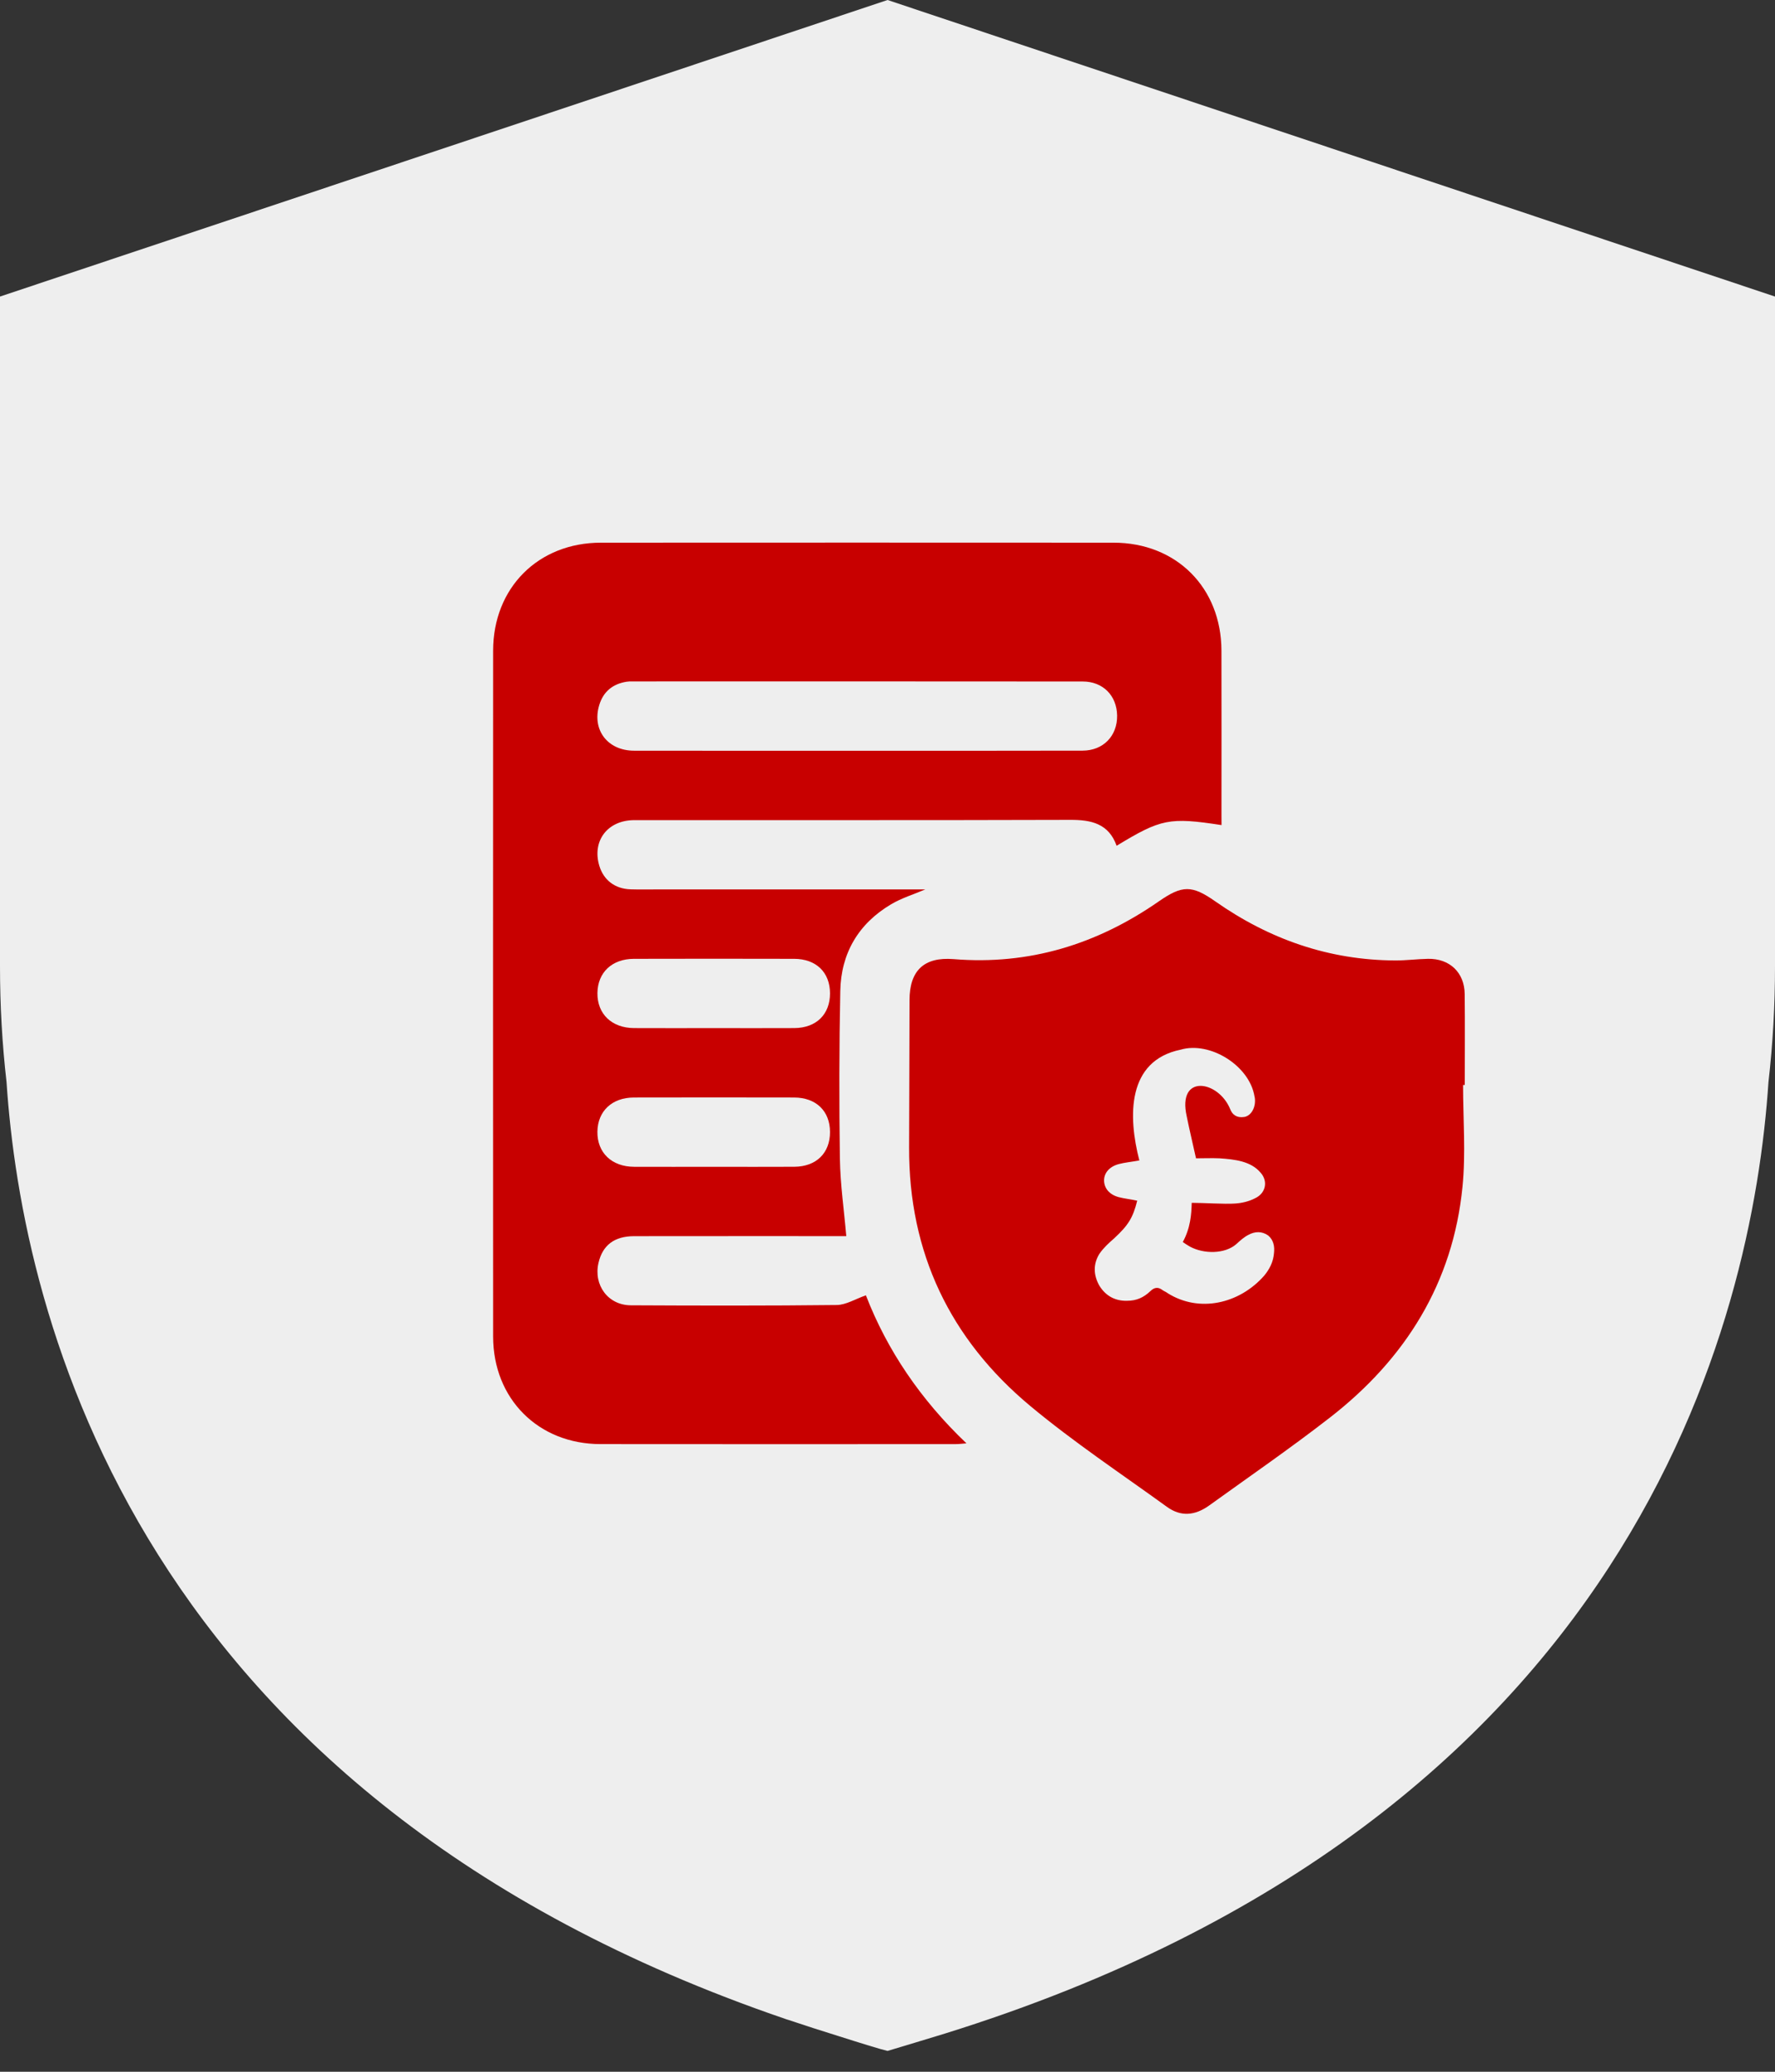 <svg width="72" height="84" viewBox="0 0 72 84" fill="none" xmlns="http://www.w3.org/2000/svg">
<rect x="0" y="0" width="72" height="84" fill="#333333" stroke="none"/>
<g clip-path="url(#clip0_34_98)">
<path d="M0 12.024V38.457V39.185C0 40.764 0.088 42.328 0.265 43.872C0.894 53.354 5.52 72.866 31.863 81.86H31.858C31.858 81.86 31.912 81.879 32 81.904C32.653 82.124 33.321 82.339 33.999 82.549C34.902 82.837 35.791 83.111 36.002 83.155L37.122 82.818C37.176 82.803 37.23 82.784 37.284 82.769L38.33 82.451C66.274 73.751 71.091 53.569 71.735 43.872C71.912 42.328 72 40.764 72 39.185V38.457V12.024L36.002 0L0 12.024Z" fill="#EEEEEE"/>
</g>
<path d="M49.549 33.453C47.436 33.13 47.098 33.197 45.294 34.292C44.974 33.394 44.268 33.237 43.409 33.241C37.517 33.259 31.626 33.249 25.735 33.252C24.649 33.252 24.01 34.086 24.308 35.096C24.481 35.68 24.94 36.038 25.576 36.058C25.972 36.071 26.367 36.061 26.763 36.061C30.192 36.061 33.622 36.061 37.051 36.061C37.211 36.061 37.372 36.061 37.535 36.061C37.062 36.263 36.571 36.411 36.143 36.666C34.82 37.451 34.116 38.649 34.085 40.176C34.039 42.445 34.035 44.715 34.069 46.984C34.086 48.033 34.239 49.079 34.328 50.119C31.506 50.119 28.613 50.117 25.719 50.121C24.921 50.122 24.445 50.485 24.278 51.2C24.067 52.104 24.663 52.919 25.588 52.924C28.373 52.938 31.157 52.944 33.942 52.912C34.318 52.907 34.693 52.669 35.124 52.519C35.982 54.739 37.344 56.753 39.203 58.521C39.014 58.535 38.893 58.552 38.773 58.552C33.966 58.553 29.159 58.558 24.352 58.551C21.834 58.548 20.004 56.713 20.003 54.191C19.999 44.921 19.999 35.652 20.003 26.383C20.004 23.834 21.83 22.004 24.375 22.003C31.307 21.999 38.239 21.999 45.171 22.003C47.719 22.004 49.541 23.83 49.546 26.381C49.552 28.606 49.547 30.833 49.547 33.058C49.549 33.189 49.549 33.318 49.549 33.453ZM34.728 30.439C37.791 30.439 40.853 30.443 43.915 30.435C44.755 30.433 45.326 29.834 45.314 29.013C45.301 28.204 44.743 27.632 43.918 27.631C37.823 27.625 31.729 27.627 25.633 27.628C25.56 27.628 25.486 27.628 25.413 27.641C24.857 27.731 24.477 28.036 24.31 28.579C24 29.583 24.641 30.436 25.718 30.437C28.721 30.442 31.726 30.439 34.728 30.439ZM28.926 41.685C30.024 41.685 31.122 41.69 32.22 41.684C33.111 41.678 33.669 41.128 33.668 40.276C33.667 39.425 33.106 38.878 32.213 38.876C30.046 38.87 27.881 38.871 25.714 38.876C24.825 38.878 24.245 39.428 24.234 40.261C24.223 41.11 24.814 41.68 25.721 41.684C26.79 41.689 27.858 41.686 28.926 41.685ZM28.926 47.308C30.024 47.308 31.122 47.314 32.22 47.307C33.111 47.301 33.669 46.752 33.668 45.899C33.666 45.049 33.106 44.501 32.212 44.499C30.045 44.494 27.88 44.495 25.713 44.499C24.824 44.501 24.244 45.051 24.233 45.886C24.222 46.735 24.812 47.305 25.721 47.308C26.79 47.313 27.858 47.308 28.926 47.308Z" fill="#C80000"/>
<path d="M59.413 40.301C59.402 39.427 58.798 38.858 57.92 38.876C57.48 38.885 57.042 38.943 56.603 38.942C53.91 38.932 51.488 38.084 49.295 36.546C48.349 35.882 47.957 35.884 47 36.55C44.496 38.289 41.745 39.138 38.679 38.888C37.484 38.792 36.896 39.35 36.893 40.547C36.886 42.538 36.885 44.529 36.876 46.521C36.859 50.79 38.54 54.297 41.789 57.004C43.551 58.471 45.474 59.749 47.337 61.097C47.891 61.497 48.462 61.462 49.051 61.038C50.691 59.858 52.357 58.71 53.952 57.471C57.012 55.093 58.939 52.017 59.324 48.115C59.46 46.753 59.347 45.366 59.347 43.991H59.416C59.416 42.761 59.426 41.531 59.413 40.301ZM51.678 50.805C51.65 51.167 51.491 51.469 51.274 51.729C50.263 52.87 48.644 53.231 47.372 52.437C47.3 52.38 47.212 52.35 47.155 52.307C46.967 52.162 46.808 52.206 46.663 52.35C46.389 52.61 46.099 52.74 45.724 52.74C45.248 52.755 44.857 52.552 44.597 52.133C44.351 51.701 44.336 51.253 44.597 50.834C44.755 50.603 44.973 50.401 45.189 50.214C45.768 49.679 45.956 49.376 46.129 48.682C45.868 48.624 45.594 48.596 45.377 48.538C45.002 48.437 44.785 48.177 44.785 47.859C44.785 47.556 45.002 47.296 45.392 47.195C45.608 47.137 45.898 47.108 46.216 47.051C45.753 45.26 45.709 43.007 47.892 42.559C49.077 42.213 50.667 43.194 50.884 44.436C50.913 44.552 50.913 44.654 50.898 44.769C50.855 45.044 50.682 45.26 50.464 45.289C50.175 45.333 49.988 45.201 49.901 44.971C49.424 43.801 47.747 43.527 48.137 45.26C48.254 45.838 48.384 46.372 48.514 46.964C48.846 46.964 49.15 46.95 49.468 46.964C50.089 47.007 50.739 47.08 51.129 47.541C51.447 47.888 51.347 48.379 50.913 48.582C50.667 48.712 50.364 48.783 50.089 48.798C49.67 48.827 48.803 48.769 48.34 48.769C48.326 49.231 48.297 49.766 47.979 50.358C48.08 50.43 48.166 50.488 48.269 50.545C48.831 50.849 49.684 50.849 50.147 50.444C50.305 50.3 50.464 50.155 50.638 50.069C50.898 49.925 51.187 49.91 51.447 50.097C51.664 50.285 51.708 50.545 51.678 50.805Z" fill="#C80000"/>
<defs>
<clipPath id="clip0_34_98">
<rect width="72" height="83.155" fill="white"/>
</clipPath>
</defs>
</svg>
